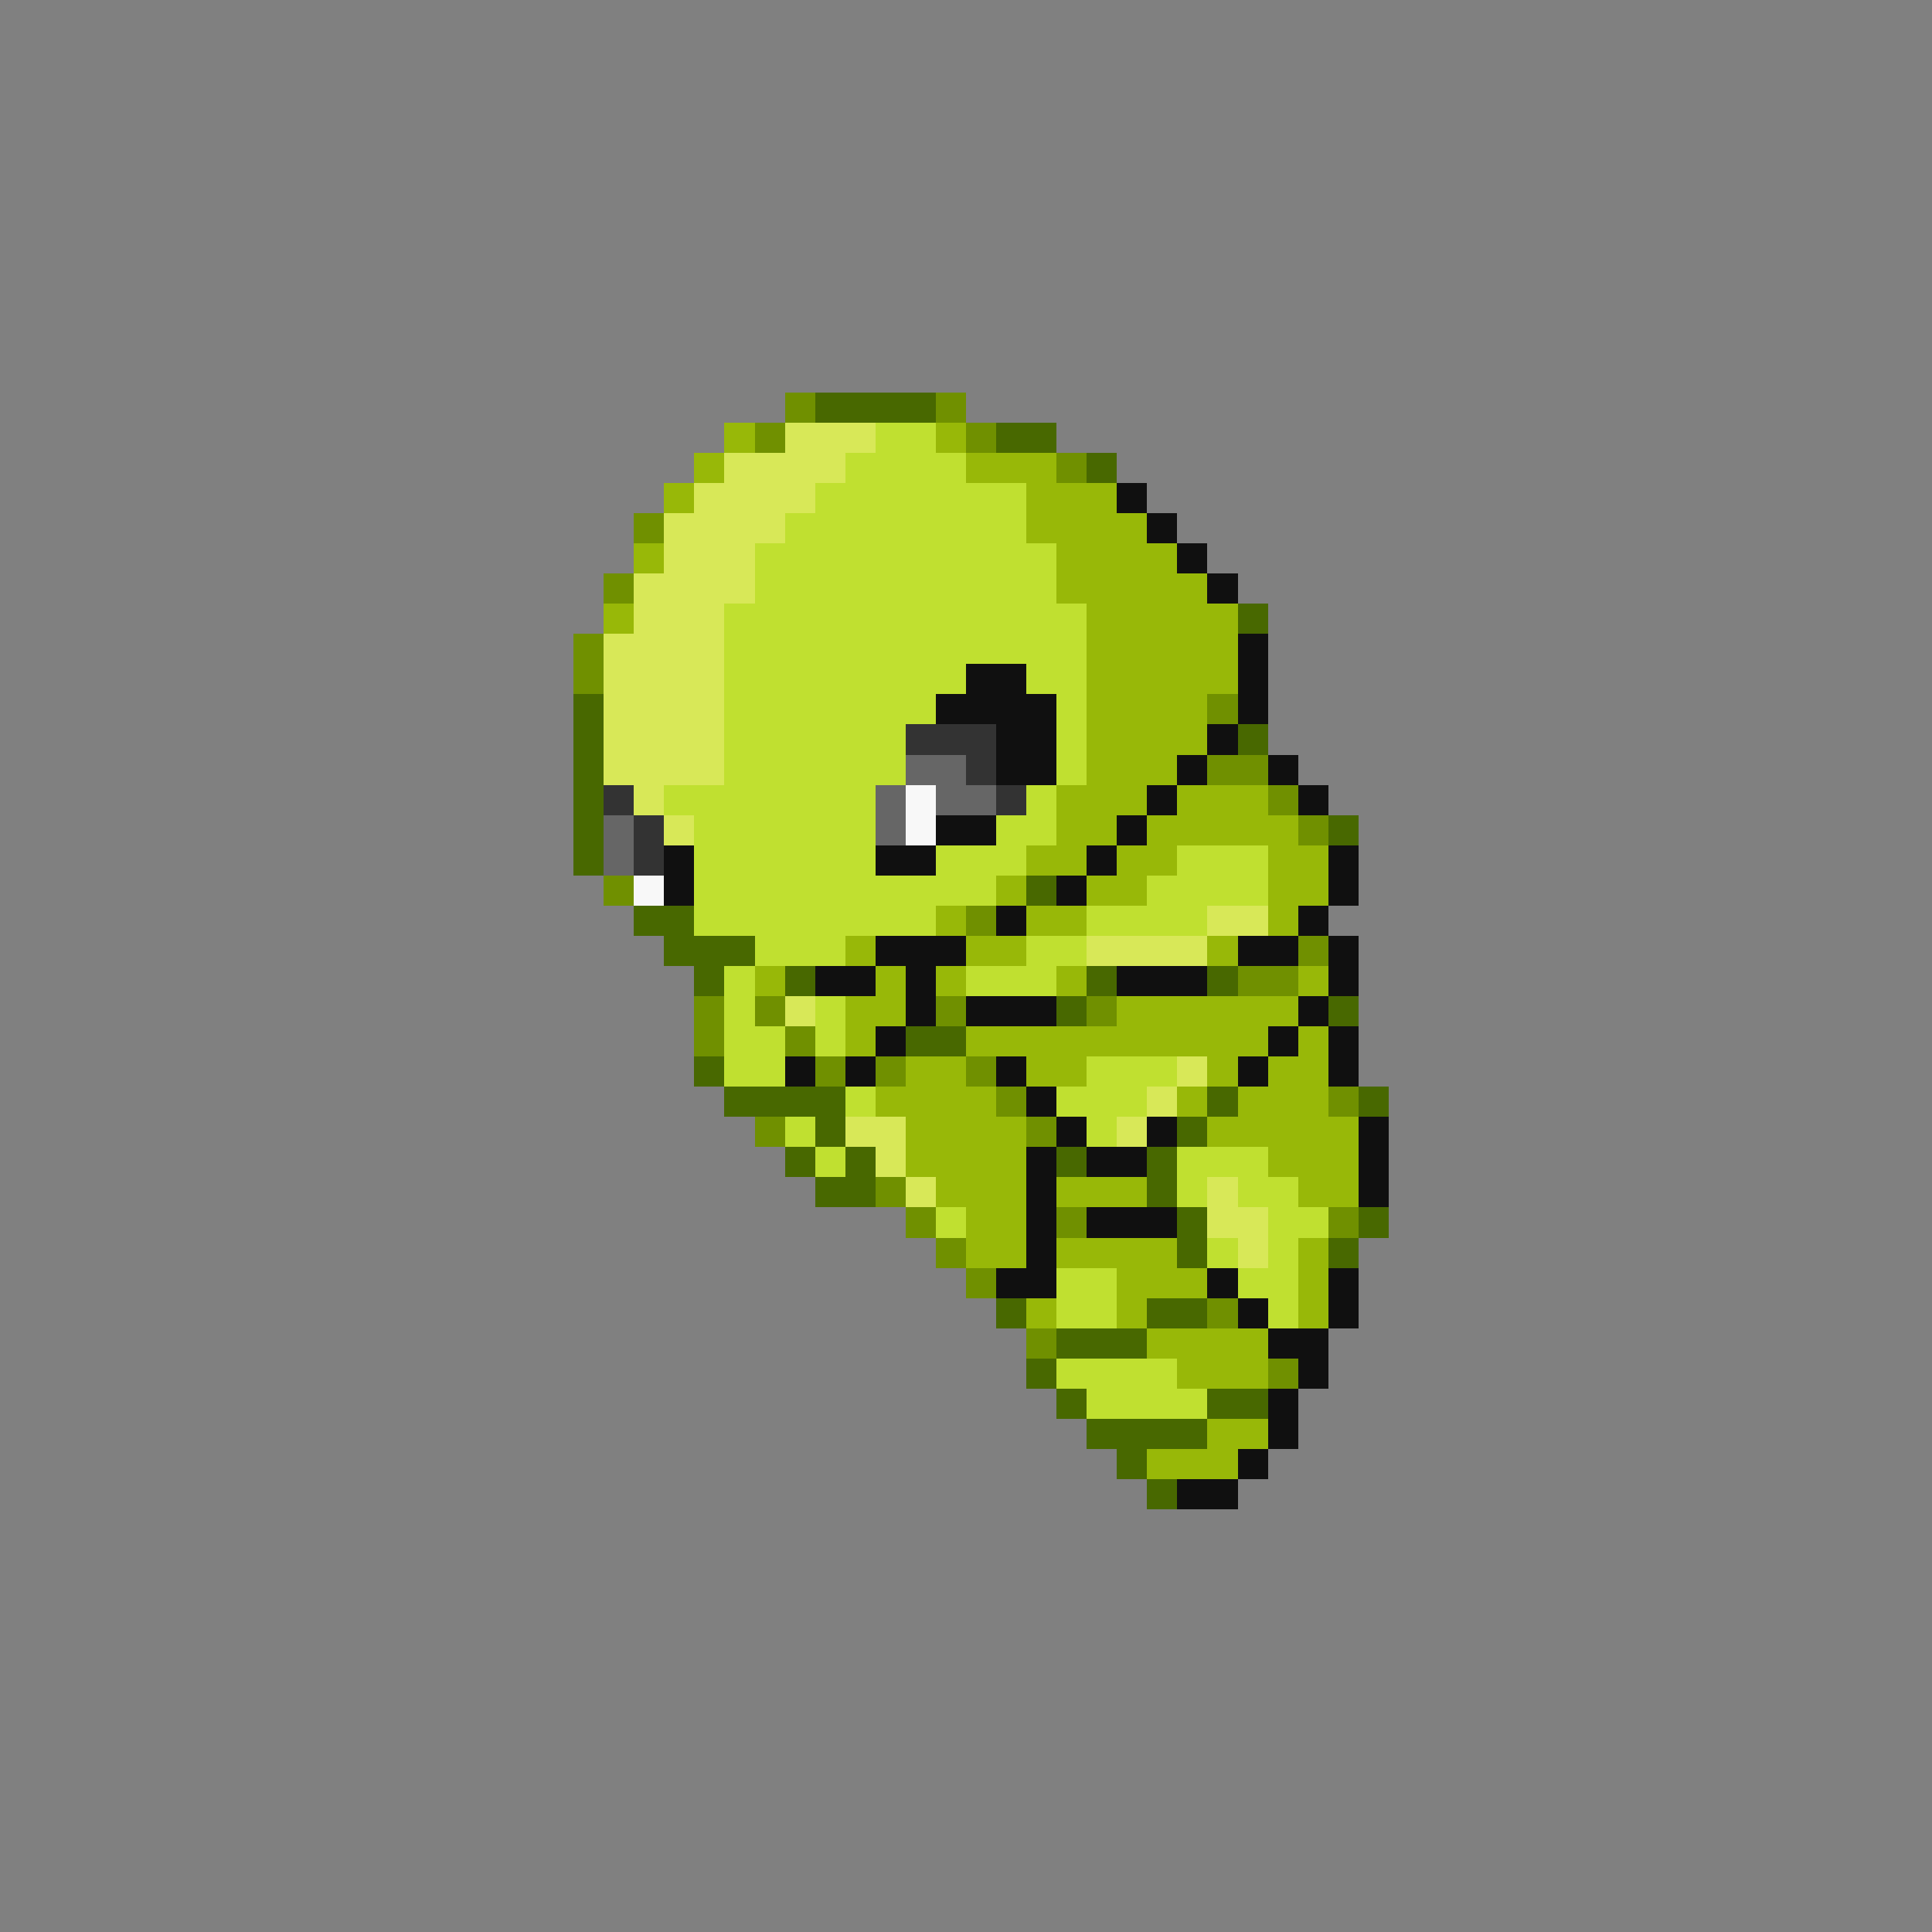 <svg xmlns="http://www.w3.org/2000/svg" viewBox="0 -0.5 64 64" shape-rendering="crispEdges">
<rect x="0" y="-0.5" width="64" height="64" fill="#808080" stroke="none"/>
<path stroke="#709000" d="M26 13h1M31 13h1M25 14h1M32 14h1M35 15h1M21 17h1M20 19h1M19 21h1M19 22h1M40 23h1M40 25h2M42 26h1M43 27h1M20 29h1M32 30h1M43 31h1M41 32h2M23 33h1M25 33h1M31 33h1M36 33h1M23 34h1M26 34h1M27 35h1M29 35h1M32 35h1M33 36h1M44 36h1M25 37h1M34 37h1M29 39h1M30 40h1M35 40h1M44 40h1M31 41h1M32 42h1M40 43h1M34 44h1M42 45h1" />
<path stroke="#486800" d="M27 13h4M33 14h2M36 15h1M41 20h1M19 23h1M19 24h1M41 24h1M19 25h1M19 26h1M19 27h1M44 27h1M19 28h1M34 29h1M21 30h2M22 31h3M23 32h1M26 32h1M36 32h1M40 32h1M35 33h1M44 33h1M30 34h2M23 35h1M24 36h4M40 36h1M45 36h1M27 37h1M39 37h1M26 38h1M28 38h1M35 38h1M38 38h1M27 39h2M38 39h1M39 40h1M45 40h1M39 41h1M44 41h1M33 43h1M38 43h2M35 44h3M34 45h1M35 46h1M40 46h2M36 47h4M37 48h1M38 49h1" />
<path stroke="#98b808" d="M24 14h1M31 14h1M23 15h1M32 15h3M22 16h1M34 16h3M34 17h4M21 18h1M35 18h4M35 19h5M20 20h1M36 20h5M36 21h5M36 22h5M36 23h4M36 24h4M36 25h3M35 26h3M39 26h3M35 27h2M38 27h5M34 28h2M37 28h2M42 28h2M33 29h1M36 29h2M42 29h2M31 30h1M34 30h2M42 30h1M28 31h1M32 31h2M40 31h1M25 32h1M29 32h1M31 32h1M35 32h1M43 32h1M28 33h2M37 33h6M28 34h1M32 34h10M43 34h1M30 35h2M34 35h2M40 35h1M42 35h2M29 36h4M39 36h1M41 36h3M30 37h4M40 37h5M30 38h4M42 38h3M31 39h3M35 39h3M43 39h2M32 40h2M32 41h2M35 41h4M43 41h1M37 42h3M43 42h1M34 43h1M37 43h1M43 43h1M38 44h4M39 45h3M40 47h2M38 48h3" />
<path stroke="#d8e858" d="M26 14h3M24 15h4M23 16h4M22 17h4M22 18h3M21 19h4M21 20h3M20 21h4M20 22h4M20 23h4M20 24h4M20 25h4M21 26h1M22 27h1M40 30h2M36 31h4M26 33h1M39 35h1M38 36h1M28 37h2M37 37h1M29 38h1M30 39h1M40 39h1M40 40h2M41 41h1" />
<path stroke="#c0e030" d="M29 14h2M28 15h4M27 16h7M26 17h8M25 18h10M25 19h10M24 20h12M24 21h12M24 22h8M34 22h2M24 23h7M35 23h1M24 24h6M35 24h1M24 25h6M35 25h1M22 26h7M34 26h1M23 27h6M33 27h2M23 28h6M31 28h3M39 28h3M23 29h10M38 29h4M23 30h8M36 30h4M25 31h3M34 31h2M24 32h1M32 32h3M24 33h1M27 33h1M24 34h2M27 34h1M24 35h2M36 35h3M28 36h1M35 36h3M26 37h1M36 37h1M27 38h1M39 38h3M39 39h1M41 39h2M31 40h1M42 40h2M40 41h1M42 41h1M35 42h2M41 42h2M35 43h2M42 43h1M35 45h4M36 46h4" />
<path stroke="#101010" d="M37 16h1M38 17h1M39 18h1M40 19h1M41 21h1M32 22h2M41 22h1M31 23h4M41 23h1M33 24h2M40 24h1M33 25h2M39 25h1M42 25h1M38 26h1M43 26h1M31 27h2M37 27h1M22 28h1M29 28h2M36 28h1M44 28h1M22 29h1M35 29h1M44 29h1M33 30h1M43 30h1M29 31h3M41 31h2M44 31h1M27 32h2M30 32h1M37 32h3M44 32h1M30 33h1M32 33h3M43 33h1M29 34h1M42 34h1M44 34h1M26 35h1M28 35h1M33 35h1M41 35h1M44 35h1M34 36h1M35 37h1M38 37h1M45 37h1M34 38h1M36 38h2M45 38h1M34 39h1M45 39h1M34 40h1M36 40h3M34 41h1M33 42h2M40 42h1M44 42h1M41 43h1M44 43h1M42 44h2M43 45h1M42 46h1M42 47h1M41 48h1M39 49h2" />
<path stroke="#333333" d="M30 24h3M32 25h1M20 26h1M33 26h1M21 27h1M21 28h1" />
<path stroke="#666666" d="M30 25h2M29 26h1M31 26h2M20 27h1M29 27h1M20 28h1" />
<path stroke="#f8f8f8" d="M30 26h1M30 27h1M21 29h1" />
</svg>
